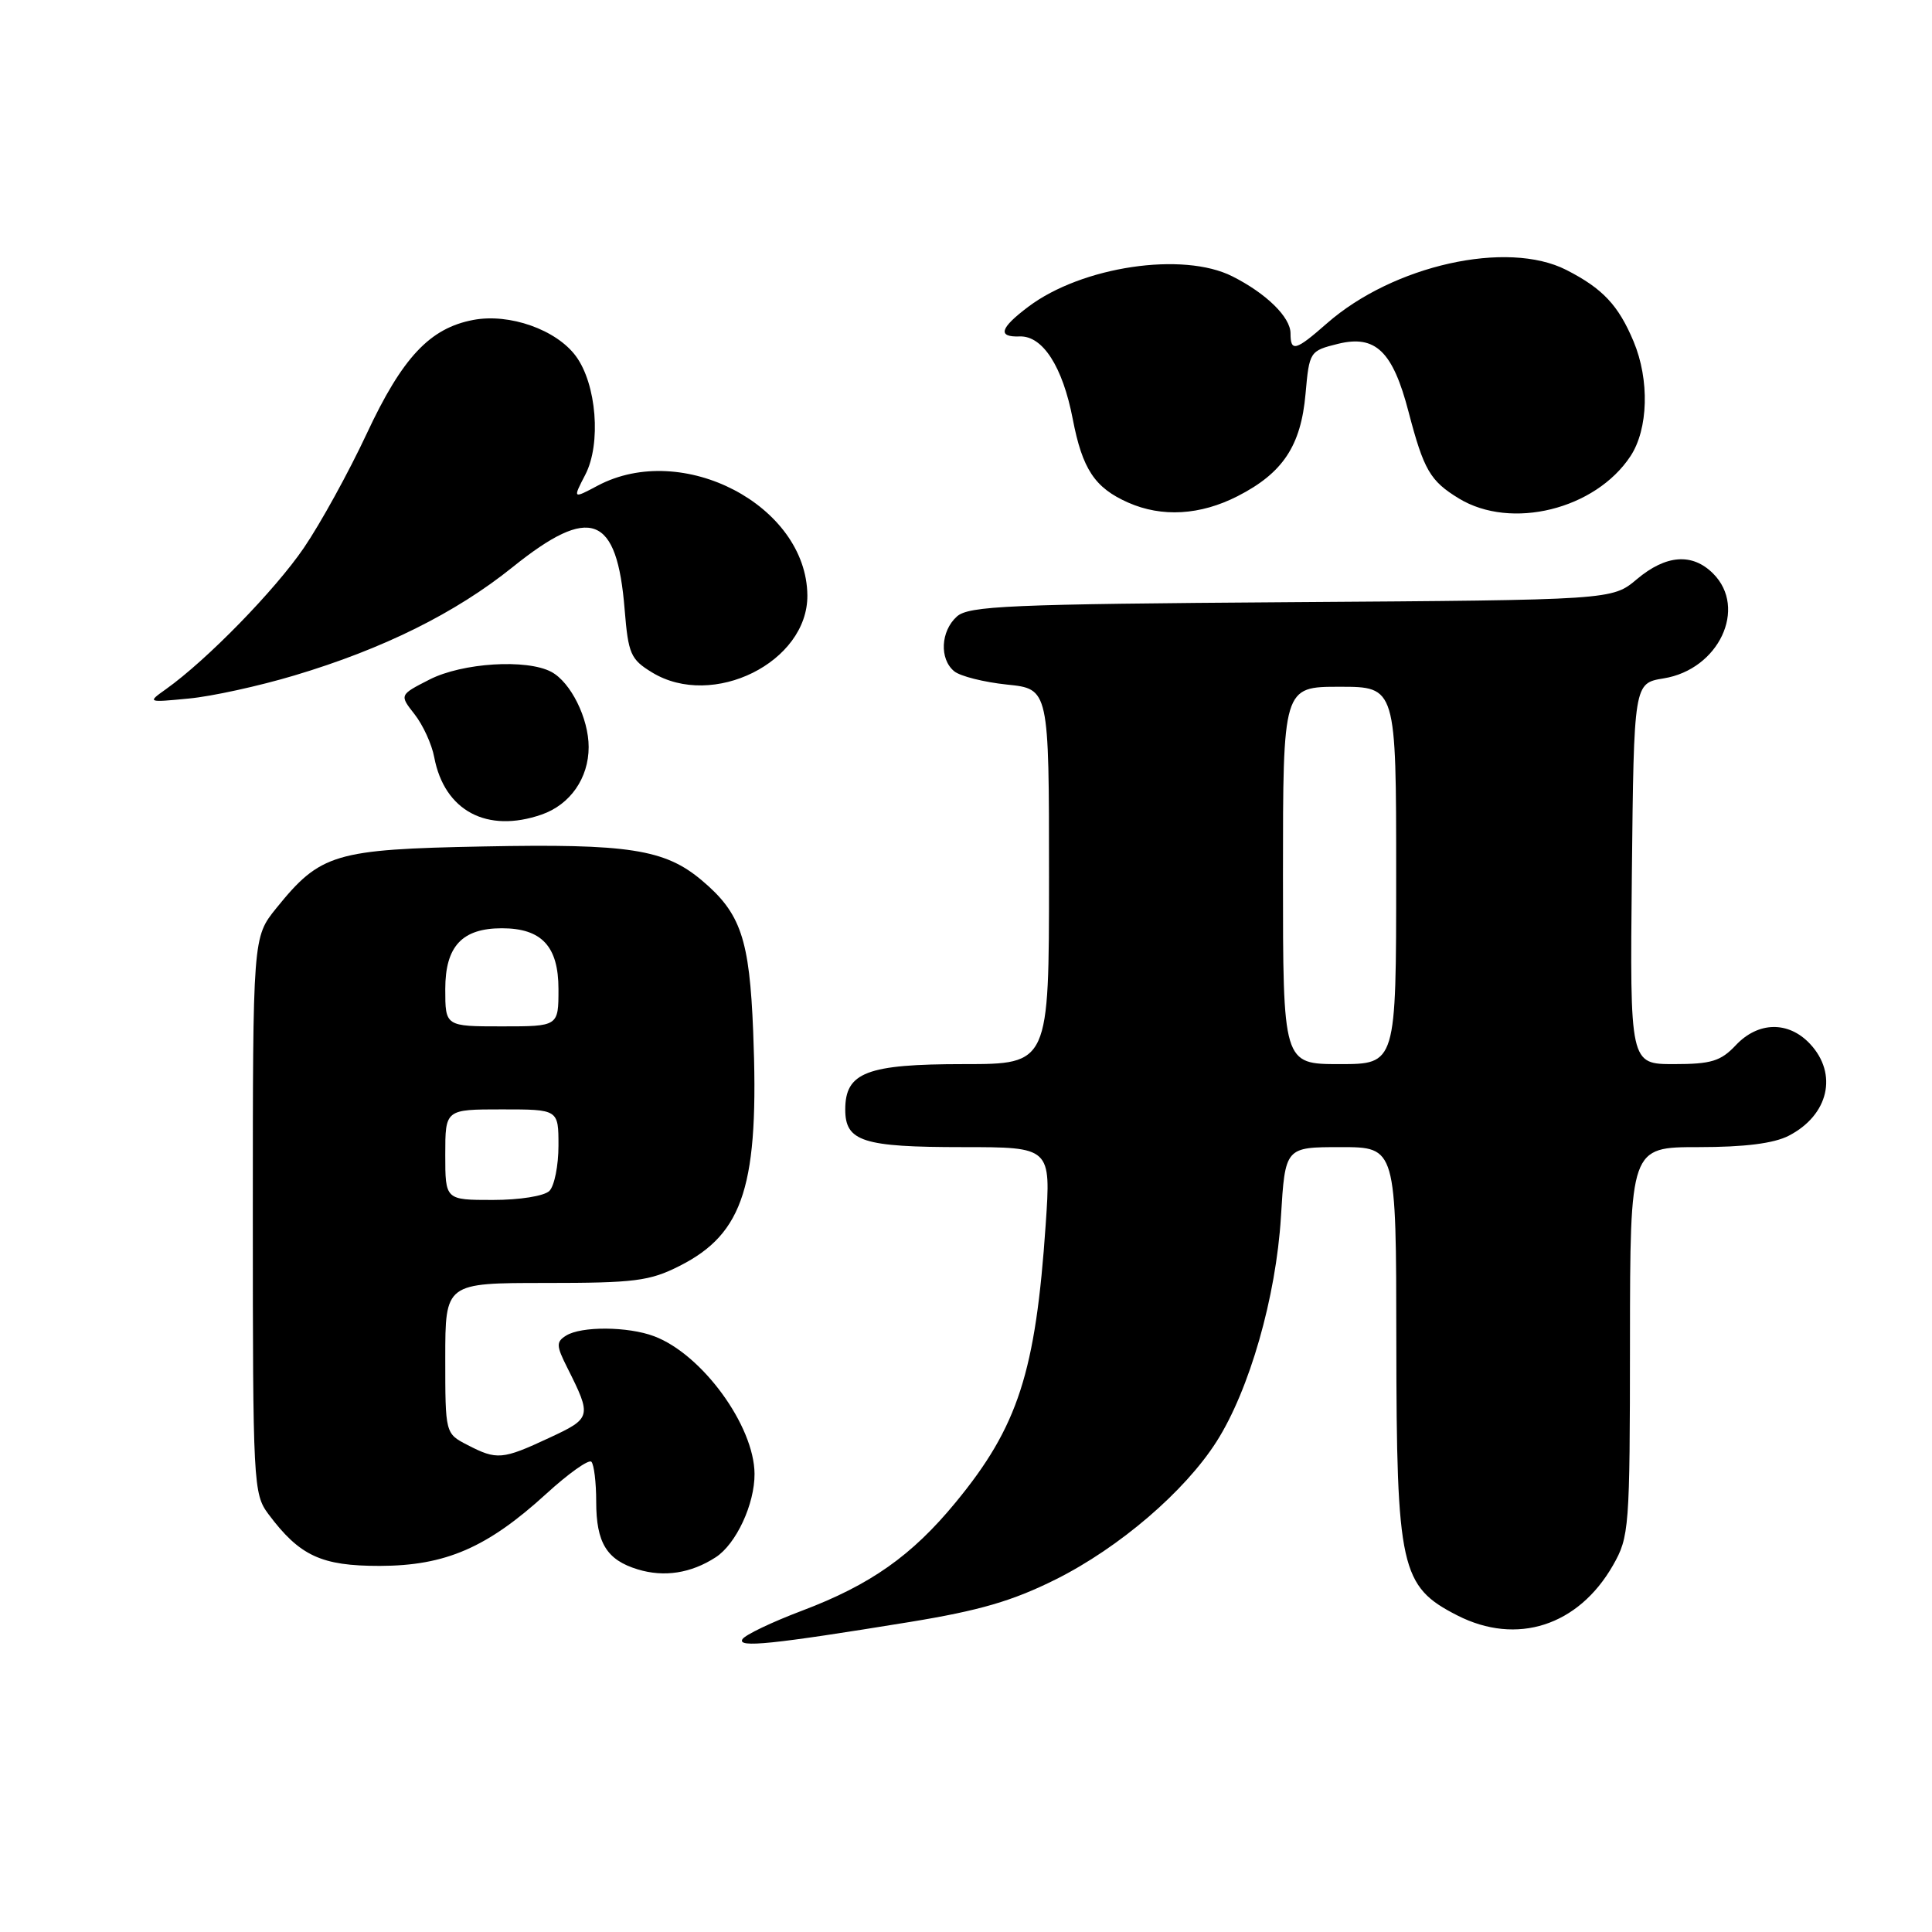 <?xml version="1.0" encoding="UTF-8" standalone="no"?>
<!DOCTYPE svg PUBLIC "-//W3C//DTD SVG 1.1//EN" "http://www.w3.org/Graphics/SVG/1.1/DTD/svg11.dtd" >
<svg xmlns="http://www.w3.org/2000/svg" xmlns:xlink="http://www.w3.org/1999/xlink" version="1.1" viewBox="0 0 256 256">
 <g >
 <path fill="currentColor"
d=" M 120.50 214.93 C 129.81 213.41 134.16 212.14 139.91 209.27 C 148.32 205.06 157.00 197.62 161.21 191.00 C 165.56 184.16 169.08 171.87 169.73 161.25 C 170.29 152.00 170.29 152.00 177.65 152.00 C 185.00 152.00 185.00 152.00 185.02 177.75 C 185.05 207.83 185.58 210.21 193.10 214.05 C 200.98 218.07 209.14 215.44 213.73 207.41 C 215.88 203.64 215.97 202.55 215.98 177.75 C 216.00 152.00 216.00 152.00 225.05 152.00 C 231.17 152.00 235.05 151.51 237.02 150.49 C 242.31 147.76 243.57 142.30 239.83 138.31 C 236.97 135.27 232.96 135.35 230.00 138.50 C 228.01 140.61 226.75 141.00 221.81 141.00 C 215.97 141.00 215.97 141.00 216.23 115.77 C 216.50 90.53 216.50 90.53 220.44 89.89 C 227.75 88.71 231.58 80.58 227.00 76.00 C 224.24 73.24 220.75 73.50 216.89 76.75 C 213.62 79.50 213.62 79.50 171.09 79.79 C 133.63 80.05 128.35 80.28 126.78 81.70 C 124.64 83.64 124.46 87.31 126.43 88.94 C 127.22 89.60 130.37 90.39 133.43 90.71 C 139.00 91.28 139.00 91.28 139.00 116.14 C 139.00 141.00 139.00 141.00 127.72 141.00 C 114.85 141.00 112.00 142.09 112.00 147.02 C 112.00 151.25 114.33 152.00 127.56 152.00 C 139.26 152.00 139.26 152.00 138.56 162.25 C 137.23 181.83 134.89 189.04 126.64 199.06 C 120.83 206.13 115.34 210.00 106.26 213.43 C 102.27 214.94 98.73 216.63 98.38 217.20 C 97.65 218.37 102.26 217.90 120.50 214.93 Z  M 94.83 206.35 C 97.54 204.60 100.01 199.29 99.98 195.28 C 99.93 188.91 93.03 179.45 86.68 177.06 C 83.21 175.75 77.01 175.71 75.00 176.98 C 73.68 177.81 73.70 178.31 75.16 181.21 C 78.44 187.75 78.39 187.91 72.74 190.54 C 66.57 193.42 65.83 193.48 61.95 191.47 C 59.00 189.95 59.00 189.95 59.00 179.97 C 59.00 170.00 59.00 170.00 72.29 170.00 C 84.08 170.00 86.08 169.75 90.03 167.75 C 98.59 163.43 100.61 157.00 99.80 136.68 C 99.31 124.38 98.16 121.00 92.99 116.65 C 88.09 112.52 83.30 111.78 64.05 112.16 C 44.32 112.54 42.46 113.10 36.61 120.34 C 33.50 124.19 33.50 124.19 33.50 161.02 C 33.50 196.66 33.57 197.94 35.56 200.62 C 39.71 206.17 42.57 207.50 50.33 207.49 C 59.04 207.47 64.56 205.08 72.40 197.92 C 75.33 195.24 78.01 193.34 78.36 193.69 C 78.71 194.05 79.00 196.42 79.00 198.98 C 79.00 204.43 80.39 206.70 84.50 207.95 C 88.00 209.02 91.56 208.47 94.83 206.35 Z  M 71.78 107.93 C 75.56 106.61 78.00 103.10 78.00 98.99 C 78.00 95.18 75.63 90.41 73.06 89.03 C 69.80 87.29 61.27 87.82 56.92 90.04 C 52.92 92.08 52.92 92.08 54.93 94.64 C 56.04 96.05 57.22 98.62 57.54 100.35 C 58.89 107.45 64.53 110.45 71.78 107.93 Z  M 39.01 89.50 C 50.77 85.99 60.36 81.23 67.91 75.16 C 78.24 66.85 81.76 68.18 82.77 80.78 C 83.25 86.65 83.56 87.37 86.40 89.10 C 94.44 94.01 107.06 87.74 106.98 78.88 C 106.87 66.98 90.44 58.39 79.20 64.35 C 75.89 66.11 75.89 66.11 77.56 62.89 C 79.68 58.79 79.05 50.89 76.30 47.18 C 73.71 43.68 67.51 41.49 62.73 42.39 C 56.96 43.47 53.31 47.36 48.58 57.49 C 46.21 62.56 42.47 69.36 40.26 72.60 C 36.44 78.20 27.42 87.45 22.00 91.31 C 19.50 93.09 19.51 93.09 25.01 92.56 C 28.04 92.28 34.34 90.90 39.01 89.50 Z  M 163.98 65.75 C 169.99 62.68 172.38 59.08 172.99 52.19 C 173.49 46.57 173.55 46.49 177.29 45.56 C 182.26 44.34 184.55 46.53 186.64 54.57 C 188.66 62.28 189.49 63.72 193.31 66.05 C 200.23 70.26 211.39 67.51 216.05 60.44 C 218.41 56.86 218.59 50.34 216.46 45.25 C 214.45 40.45 212.37 38.23 207.55 35.77 C 199.71 31.77 184.61 35.14 175.82 42.85 C 171.68 46.49 171.00 46.68 171.00 44.17 C 171.00 42.03 167.80 38.89 163.30 36.62 C 156.75 33.31 143.35 35.30 136.25 40.65 C 132.48 43.49 132.14 44.69 135.12 44.58 C 138.16 44.47 140.81 48.59 142.14 55.50 C 143.42 62.17 145.06 64.64 149.50 66.60 C 153.97 68.57 159.04 68.27 163.98 65.75 Z  M 170.00 116.00 C 170.00 91.00 170.00 91.00 177.50 91.00 C 185.00 91.00 185.00 91.00 185.00 116.00 C 185.00 141.00 185.00 141.00 177.50 141.00 C 170.00 141.00 170.00 141.00 170.00 116.00 Z  M 59.00 153.00 C 59.00 147.00 59.00 147.00 66.50 147.00 C 74.00 147.00 74.00 147.00 74.00 151.80 C 74.00 154.44 73.46 157.14 72.80 157.80 C 72.12 158.48 68.87 159.00 65.30 159.00 C 59.00 159.00 59.00 159.00 59.00 153.00 Z  M 59.00 131.06 C 59.00 125.39 61.23 123.00 66.50 123.00 C 71.77 123.00 74.00 125.39 74.00 131.06 C 74.00 136.00 74.00 136.00 66.50 136.00 C 59.00 136.00 59.00 136.00 59.00 131.06 Z "/>
</g>
</svg>